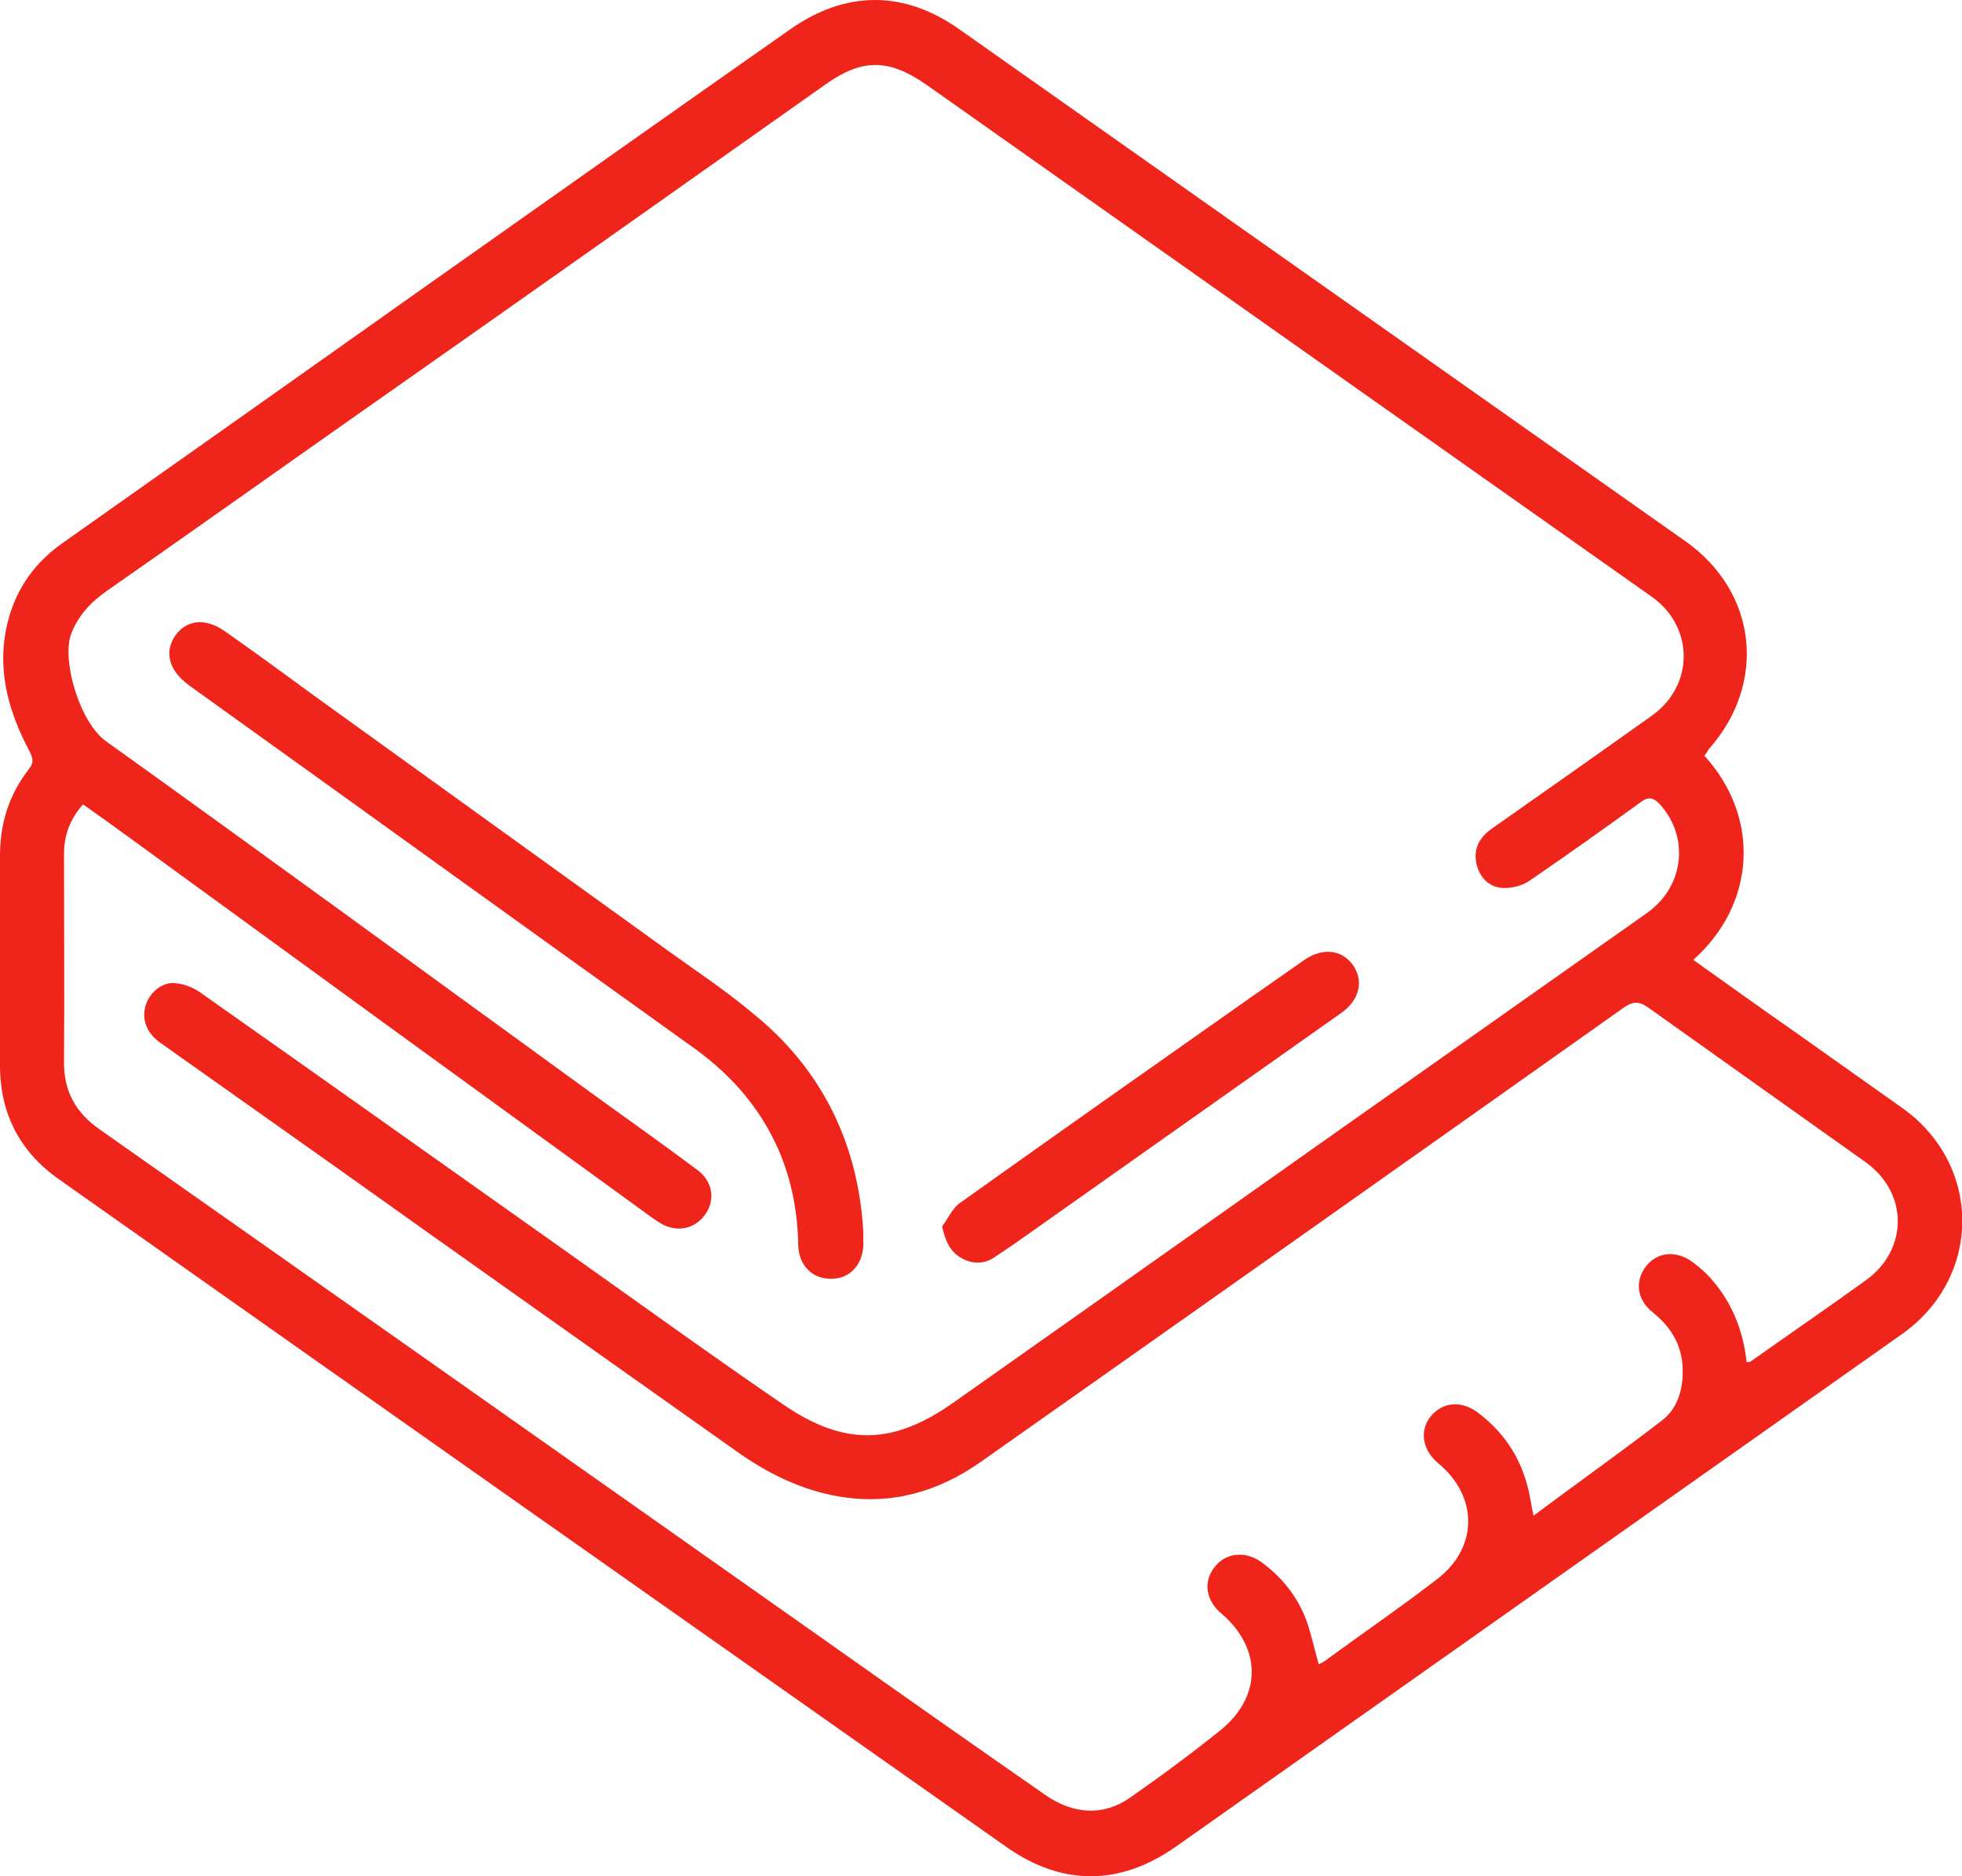 <?xml version="1.0" encoding="utf-8"?>
<!-- Generator: Adobe Illustrator 25.0.1, SVG Export Plug-In . SVG Version: 6.00 Build 0)  -->
<svg version="1.1" xmlns="http://www.w3.org/2000/svg" xmlns:xlink="http://www.w3.org/1999/xlink" x="0px" y="0px"
	 viewBox="0 0 37.09 35.48" style="enable-background:new 0 0 37.09 35.48;" xml:space="preserve">
<style type="text/css">
	.st0{fill:#FFFFFF;}
	.st1{fill:#EF251B;}
	.st2{clip-path:url(#SVGID_2_);}
	.st3{opacity:0.6;}
	.st4{fill:none;stroke:#FFFFFF;stroke-width:0.6;stroke-miterlimit:10;}
	.st5{clip-path:url(#SVGID_14_);}
	.st6{opacity:0.69;fill:#FFFFFF;}
	.st7{fill:none;stroke:#000000;stroke-width:0.6;stroke-miterlimit:10;}
	.st8{fill:#48B577;}
	.st9{fill:none;stroke:#000000;stroke-width:0.713;stroke-miterlimit:10;}
	.st10{fill:none;stroke:#000000;stroke-width:1.081;stroke-linecap:round;stroke-linejoin:round;stroke-miterlimit:10;}
	.st11{opacity:0.76;fill:#FFFFFF;}
	.st12{fill:none;stroke:#000000;stroke-width:1.461;stroke-linecap:round;stroke-linejoin:round;stroke-miterlimit:10;}
	.st13{fill:none;stroke:#FFFFFF;stroke-width:3.491;stroke-linecap:round;stroke-linejoin:round;stroke-miterlimit:10;}
	.st14{fill:none;stroke:#000000;stroke-width:0.5;stroke-miterlimit:10;}
	.st15{fill:none;stroke:#FFFFFF;stroke-width:0.713;stroke-miterlimit:10;}
	.st16{fill:#FFD400;}
	.st17{fill:#141A7F;}
	.st18{fill:#D80A00;}
	.st19{clip-path:url(#SVGID_54_);}
	.st20{fill:#FFFFFF;stroke:#48B577;stroke-width:0.921;stroke-miterlimit:10;}
	.st21{opacity:0.76;fill:#FFFFFF;stroke:#48B577;stroke-miterlimit:10;}
	.st22{opacity:0.76;fill:none;stroke:#000000;stroke-width:0.83;stroke-miterlimit:10;}
	.st23{fill:none;stroke:#EF251B;stroke-width:2.391;stroke-miterlimit:10;}
	.st24{fill:#DBDBDB;}
	.st25{fill-rule:evenodd;clip-rule:evenodd;fill:#EF251B;}
	.st26{fill-rule:evenodd;clip-rule:evenodd;fill:#FFFFFF;}
	.st27{fill:none;stroke:#000000;stroke-width:0.418;stroke-miterlimit:10;}
	.st28{fill:none;stroke:#E62C23;stroke-width:1.062;stroke-miterlimit:10;}
	.st29{fill:none;stroke:#000000;stroke-width:0.531;stroke-miterlimit:10;}
	.st30{fill:none;stroke:#E62C23;stroke-width:1.117;stroke-miterlimit:10;}
	.st31{display:none;}
	.st32{display:inline;}
	.st33{fill:none;stroke:#000000;stroke-width:0.477;stroke-miterlimit:10;}
	.st34{fill:none;stroke:#000000;stroke-width:0.462;stroke-miterlimit:10;}
</style>
<g id="Arte">
	<g>
		<path class="st1" d="M32.22,14.29c1.06,1.16,0.98,2.8-0.21,3.86c0.63,0.45,1.26,0.9,1.89,1.34c0.69,0.49,1.37,0.97,2.06,1.46
			c1.52,1.08,1.51,3.21-0.01,4.28c-4.57,3.23-9.14,6.45-13.71,9.68c-1.06,0.75-2.16,0.76-3.22,0.01c-5.96-4.2-11.93-8.4-17.89-12.61
			C0.38,21.79,0,21.06,0,20.15c0-1.32,0-2.64,0-3.97c0-0.61,0.17-1.15,0.54-1.63c0.1-0.12,0.09-0.2,0.02-0.34
			c-0.42-0.79-0.64-1.61-0.4-2.5c0.16-0.6,0.51-1.08,1.02-1.44c2.28-1.61,4.56-3.22,6.83-4.83c2.31-1.63,4.61-3.26,6.92-4.88
			c1.05-0.74,2.15-0.75,3.2-0.01c4.58,3.23,9.16,6.46,13.74,9.69c1.35,0.96,1.54,2.68,0.43,3.93
			C32.28,14.21,32.25,14.25,32.22,14.29z M33.02,25.76c0.05-0.01,0.07-0.01,0.08-0.02c0.72-0.51,1.45-1.01,2.17-1.53
			c0.81-0.58,0.81-1.66-0.01-2.24c-1.36-0.97-2.73-1.94-4.09-2.91c-0.17-0.12-0.28-0.14-0.47-0.01c-4.05,2.87-8.11,5.74-12.17,8.6
			c-0.8,0.56-1.68,0.81-2.65,0.65c-0.73-0.12-1.37-0.44-1.96-0.86c-2.51-1.78-5.03-3.56-7.54-5.35c-1.12-0.79-2.24-1.59-3.36-2.38
			c-0.25-0.18-0.34-0.43-0.27-0.69c0.07-0.24,0.3-0.45,0.55-0.43c0.17,0.01,0.35,0.08,0.49,0.18c2.33,1.64,4.65,3.29,6.98,4.94
			c1.34,0.95,2.68,1.92,4.04,2.85c1.17,0.8,2.09,0.76,3.23-0.05c3.08-2.17,6.15-4.35,9.23-6.52c1.29-0.91,2.58-1.82,3.87-2.73
			c0.7-0.5,0.8-1.43,0.24-2.05c-0.13-0.14-0.23-0.15-0.38-0.03c-0.69,0.5-1.38,0.99-2.08,1.47c-0.14,0.1-0.35,0.15-0.52,0.14
			c-0.26-0.02-0.43-0.2-0.49-0.46c-0.06-0.28,0.06-0.5,0.29-0.66c1.01-0.71,2.02-1.42,3.03-2.14c0.8-0.57,0.8-1.68-0.01-2.25
			c-4.57-3.23-9.14-6.45-13.71-9.68C16.79,1.1,16.29,1.11,15.6,1.6c-3.04,2.15-6.08,4.3-9.13,6.44c-1.49,1.05-2.97,2.1-4.46,3.14
			c-0.3,0.21-0.54,0.47-0.67,0.82c-0.17,0.49,0.16,1.66,0.67,2.02c3.14,2.25,6.25,4.53,9.38,6.8c0.6,0.43,1.2,0.86,1.79,1.3
			c0.3,0.22,0.35,0.58,0.14,0.86c-0.2,0.27-0.55,0.33-0.85,0.14c-0.05-0.03-0.1-0.07-0.15-0.1c-3.28-2.38-6.55-4.76-9.83-7.15
			c-0.3-0.22-0.61-0.44-0.92-0.66c-0.25,0.28-0.36,0.59-0.36,0.94c0,1.3,0.01,2.61,0,3.91c-0.01,0.57,0.22,0.98,0.68,1.3
			c4.58,3.22,9.16,6.45,13.74,9.68c1.37,0.97,2.75,1.94,4.13,2.9c0.53,0.37,1.1,0.4,1.59,0.06c0.59-0.41,1.17-0.84,1.73-1.29
			c0.78-0.64,0.77-1.55,0.01-2.2c-0.3-0.25-0.35-0.61-0.12-0.89c0.21-0.26,0.57-0.3,0.88-0.08c0.39,0.29,0.68,0.65,0.85,1.11
			c0.09,0.26,0.15,0.54,0.23,0.82c0.03-0.02,0.07-0.03,0.11-0.06c0.71-0.52,1.44-1.02,2.14-1.56c0.77-0.6,0.76-1.56,0.01-2.18
			c-0.3-0.25-0.36-0.61-0.15-0.88c0.22-0.28,0.59-0.32,0.91-0.07c0.46,0.35,0.77,0.8,0.92,1.36c0.05,0.17,0.07,0.35,0.12,0.58
			c0.83-0.62,1.65-1.2,2.44-1.81c0.27-0.21,0.38-0.55,0.38-0.9c0.01-0.47-0.2-0.84-0.56-1.13c-0.31-0.24-0.35-0.6-0.13-0.88
			c0.21-0.27,0.57-0.3,0.87-0.08c0.12,0.09,0.23,0.18,0.33,0.29C32.73,24.6,32.95,25.14,33.02,25.76z"/>
		<path class="st1" d="M16.32,23.3c0,0.12,0,0.19,0,0.26c-0.02,0.37-0.27,0.63-0.62,0.62c-0.35,0-0.6-0.26-0.61-0.63
			c-0.01-0.62-0.12-1.21-0.36-1.78c-0.34-0.79-0.88-1.42-1.58-1.93C9.98,17.57,6.81,15.28,3.63,13c-0.03-0.02-0.06-0.04-0.08-0.06
			c-0.36-0.27-0.45-0.62-0.23-0.93c0.22-0.3,0.58-0.33,0.95-0.06c0.57,0.4,1.13,0.81,1.69,1.22c2.23,1.61,4.47,3.22,6.7,4.83
			c0.53,0.38,1.07,0.74,1.57,1.16C15.56,20.23,16.23,21.66,16.32,23.3z"/>
		<path class="st1" d="M17.81,23.19c0.12-0.16,0.2-0.36,0.36-0.46c1.81-1.29,3.64-2.58,5.46-3.86c0.34-0.24,0.69-0.48,1.03-0.72
			c0.33-0.23,0.7-0.2,0.91,0.09c0.22,0.3,0.13,0.67-0.21,0.91c-1.81,1.28-3.61,2.55-5.42,3.83c-0.37,0.26-0.74,0.53-1.12,0.78
			c-0.21,0.15-0.44,0.15-0.66,0.02C17.96,23.66,17.87,23.47,17.81,23.19z"/>
	</g>
</g>
<g id="Guias" class="st31">
</g>
</svg>
